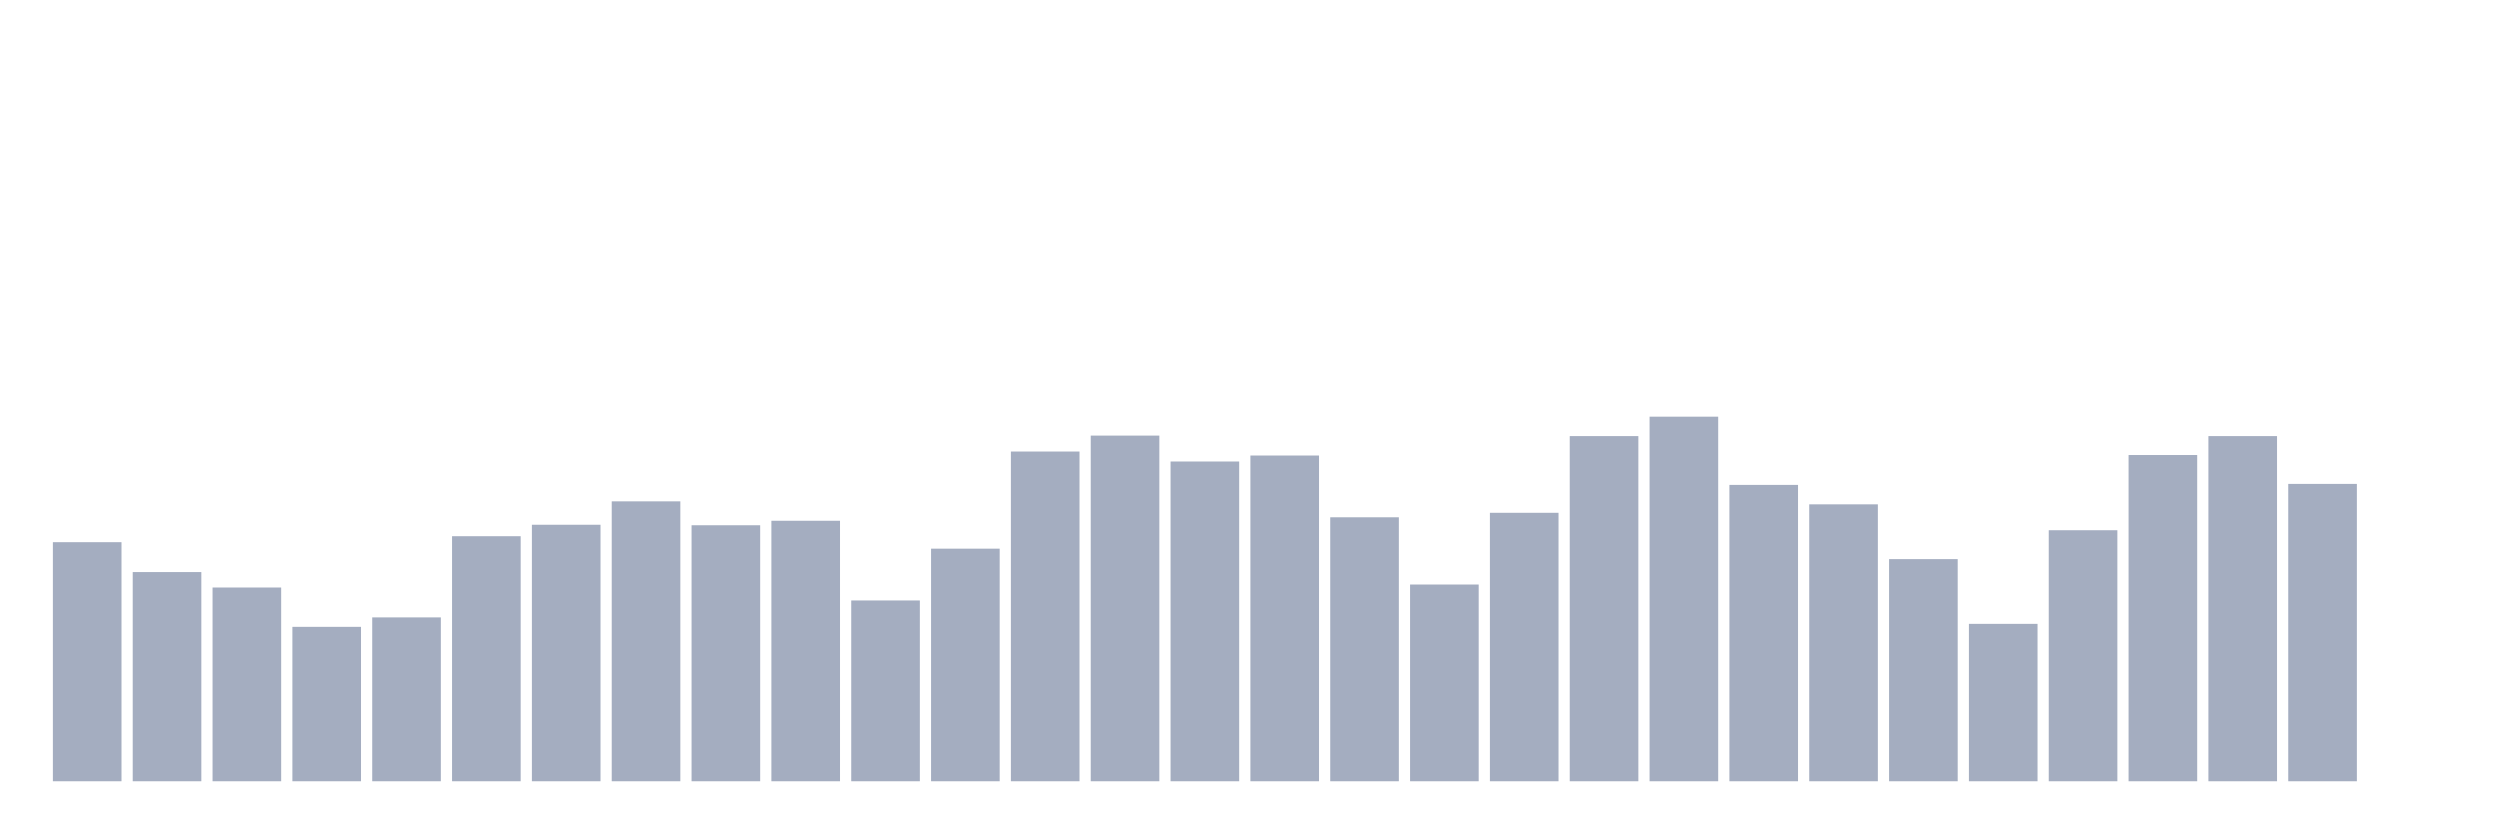 <svg xmlns="http://www.w3.org/2000/svg" viewBox="0 0 480 160"><g transform="translate(10,10)"><rect class="bar" x="0.153" width="13.175" y="94.098" height="45.902" fill="rgb(164,173,192)"></rect><rect class="bar" x="15.482" width="13.175" y="99.836" height="40.164" fill="rgb(164,173,192)"></rect><rect class="bar" x="30.81" width="13.175" y="102.801" height="37.199" fill="rgb(164,173,192)"></rect><rect class="bar" x="46.138" width="13.175" y="110.355" height="29.645" fill="rgb(164,173,192)"></rect><rect class="bar" x="61.466" width="13.175" y="108.538" height="31.462" fill="rgb(164,173,192)"></rect><rect class="bar" x="76.794" width="13.175" y="92.951" height="47.049" fill="rgb(164,173,192)"></rect><rect class="bar" x="92.123" width="13.175" y="90.751" height="49.249" fill="rgb(164,173,192)"></rect><rect class="bar" x="107.451" width="13.175" y="86.257" height="53.743" fill="rgb(164,173,192)"></rect><rect class="bar" x="122.779" width="13.175" y="90.847" height="49.153" fill="rgb(164,173,192)"></rect><rect class="bar" x="138.107" width="13.175" y="89.986" height="50.014" fill="rgb(164,173,192)"></rect><rect class="bar" x="153.436" width="13.175" y="105.287" height="34.713" fill="rgb(164,173,192)"></rect><rect class="bar" x="168.764" width="13.175" y="95.342" height="44.658" fill="rgb(164,173,192)"></rect><rect class="bar" x="184.092" width="13.175" y="76.694" height="63.306" fill="rgb(164,173,192)"></rect><rect class="bar" x="199.42" width="13.175" y="73.634" height="66.366" fill="rgb(164,173,192)"></rect><rect class="bar" x="214.748" width="13.175" y="78.607" height="61.393" fill="rgb(164,173,192)"></rect><rect class="bar" x="230.077" width="13.175" y="77.459" height="62.541" fill="rgb(164,173,192)"></rect><rect class="bar" x="245.405" width="13.175" y="89.317" height="50.683" fill="rgb(164,173,192)"></rect><rect class="bar" x="260.733" width="13.175" y="102.227" height="37.773" fill="rgb(164,173,192)"></rect><rect class="bar" x="276.061" width="13.175" y="88.456" height="51.544" fill="rgb(164,173,192)"></rect><rect class="bar" x="291.39" width="13.175" y="73.73" height="66.27" fill="rgb(164,173,192)"></rect><rect class="bar" x="306.718" width="13.175" y="70" height="70" fill="rgb(164,173,192)"></rect><rect class="bar" x="322.046" width="13.175" y="83.101" height="56.899" fill="rgb(164,173,192)"></rect><rect class="bar" x="337.374" width="13.175" y="86.831" height="53.169" fill="rgb(164,173,192)"></rect><rect class="bar" x="352.702" width="13.175" y="97.35" height="42.65" fill="rgb(164,173,192)"></rect><rect class="bar" x="368.031" width="13.175" y="109.781" height="30.219" fill="rgb(164,173,192)"></rect><rect class="bar" x="383.359" width="13.175" y="91.803" height="48.197" fill="rgb(164,173,192)"></rect><rect class="bar" x="398.687" width="13.175" y="77.363" height="62.637" fill="rgb(164,173,192)"></rect><rect class="bar" x="414.015" width="13.175" y="73.73" height="66.27" fill="rgb(164,173,192)"></rect><rect class="bar" x="429.344" width="13.175" y="82.91" height="57.09" fill="rgb(164,173,192)"></rect><rect class="bar" x="444.672" width="13.175" y="140" height="0" fill="rgb(164,173,192)"></rect></g></svg>